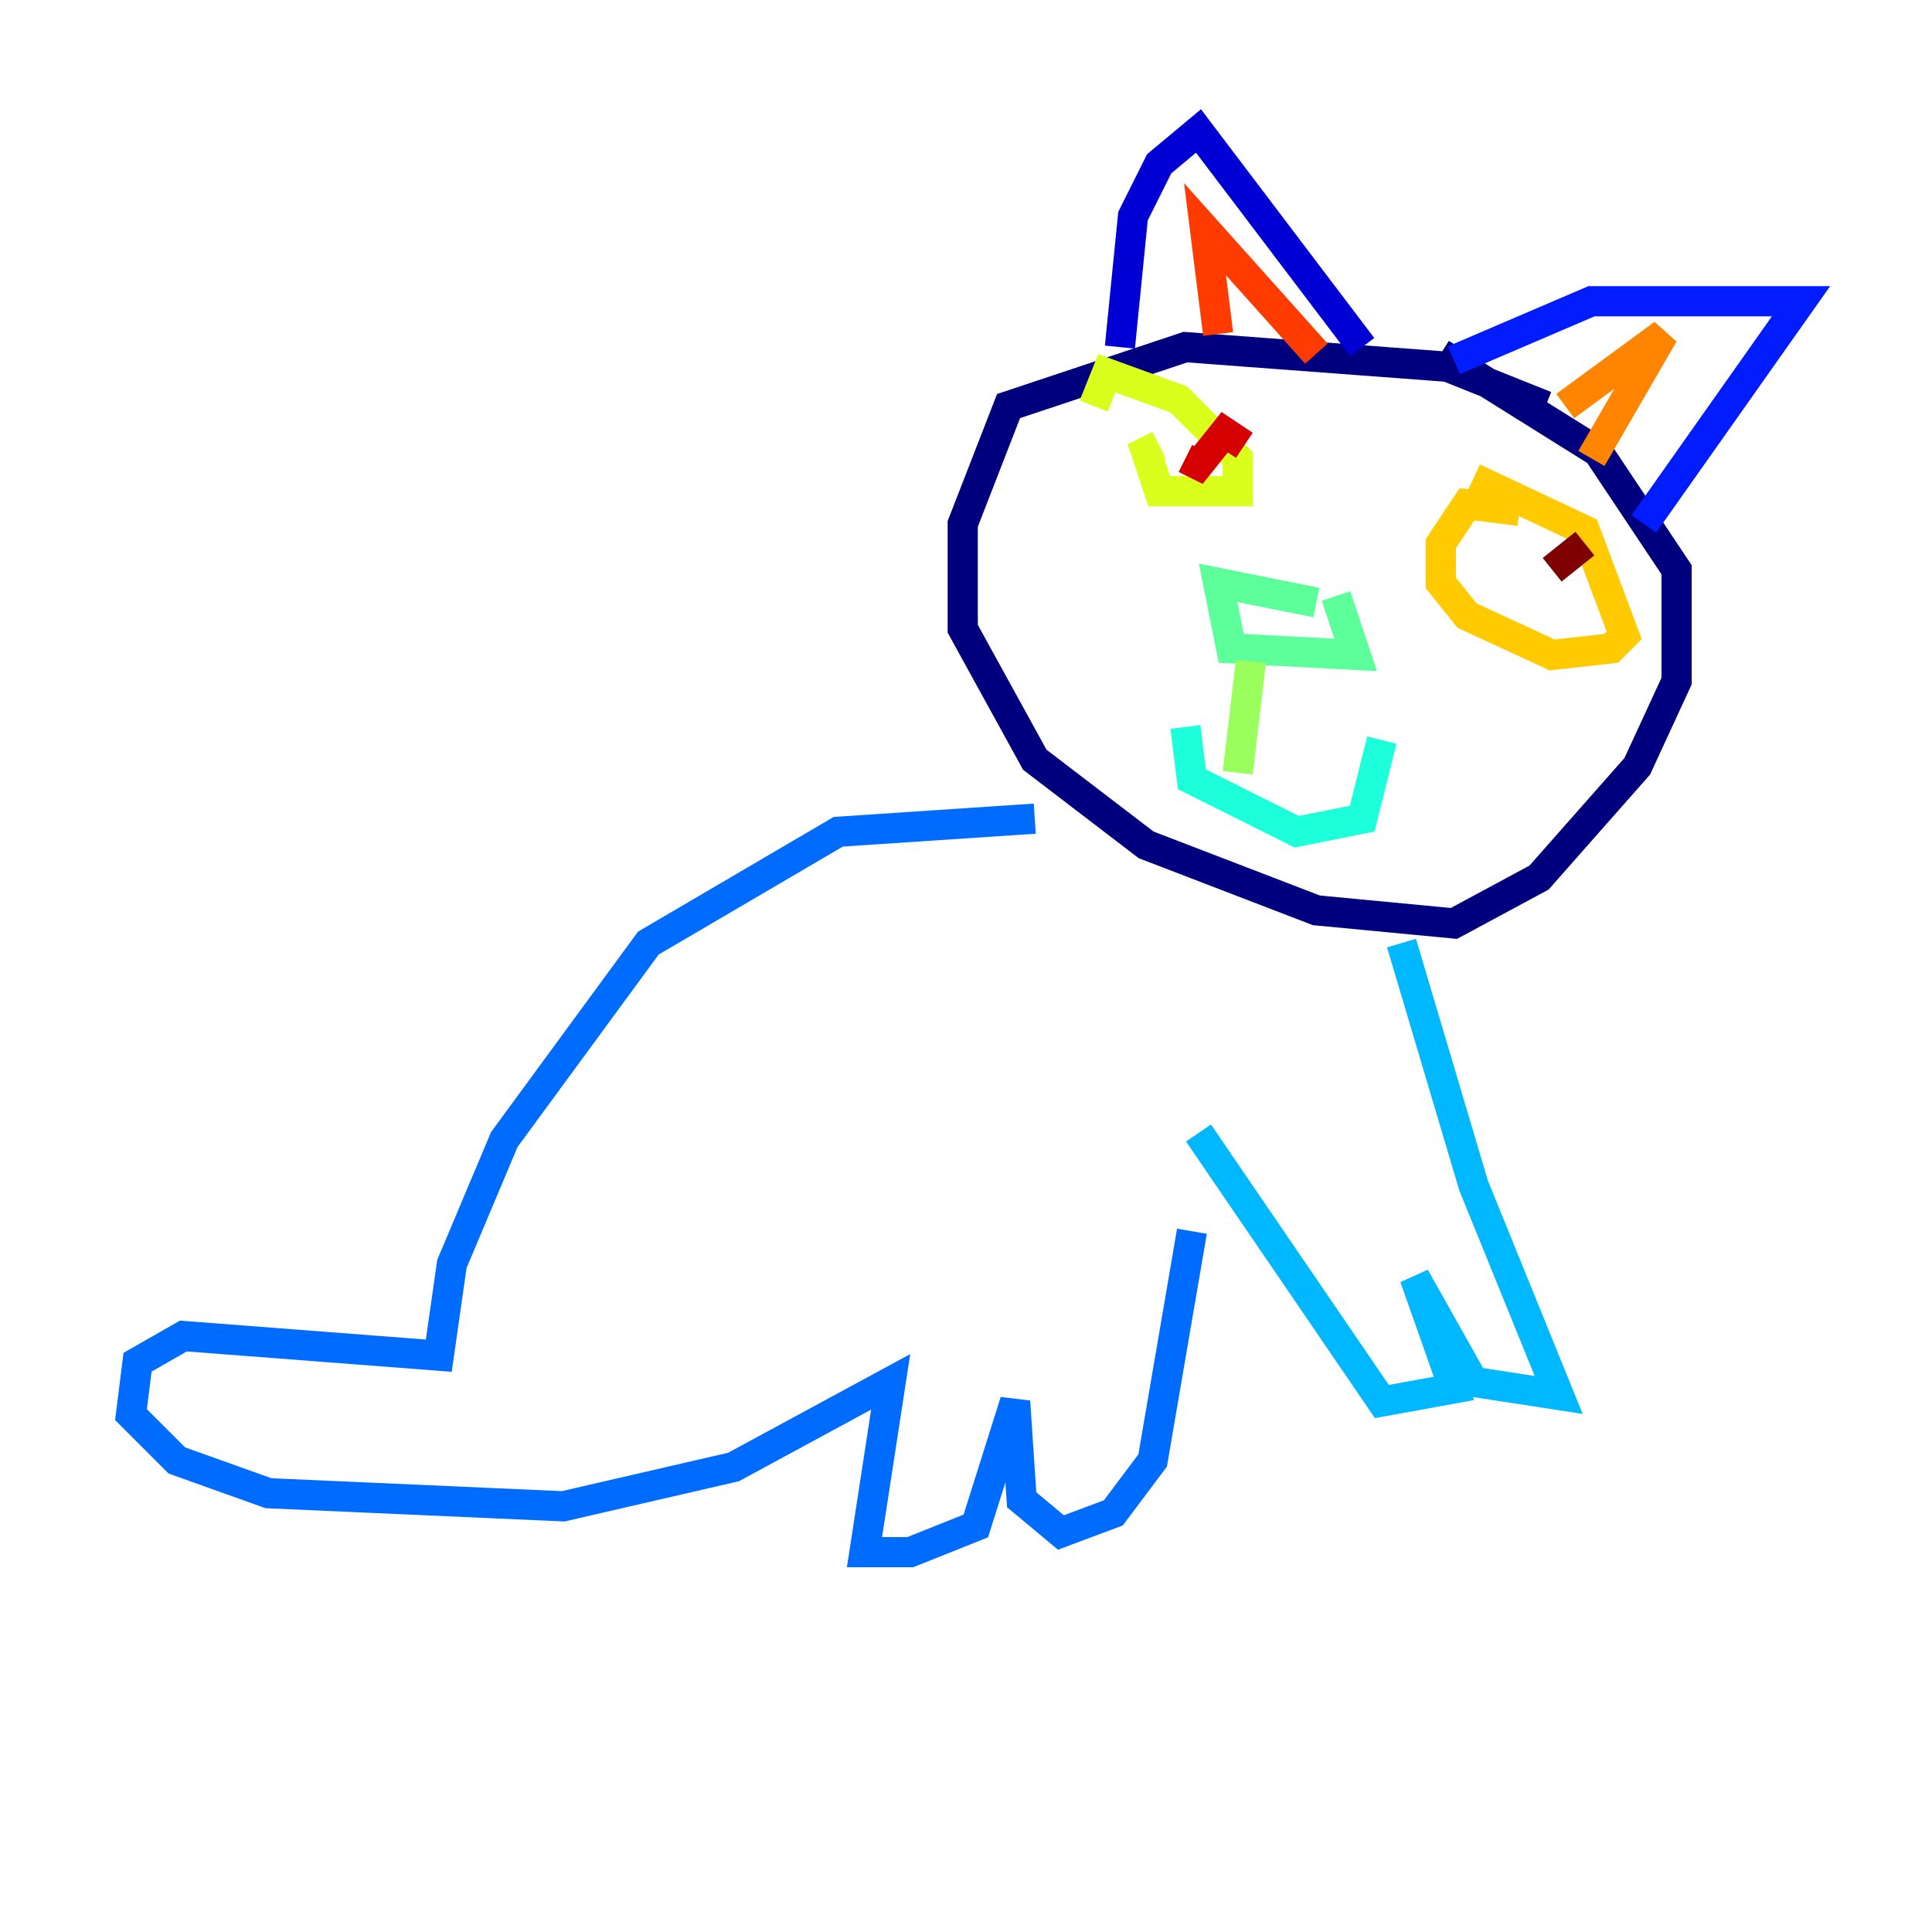<?xml version="1.0" encoding="utf-8" ?>
<svg baseProfile="tiny" height="128" version="1.2" viewBox="0,0,128,128" width="128" xmlns="http://www.w3.org/2000/svg" xmlns:ev="http://www.w3.org/2001/xml-events" xmlns:xlink="http://www.w3.org/1999/xlink"><defs /><polyline fill="none" points="102.4,26.902 95.891,24.298 78.536,22.997 66.82,26.902 63.783,34.712 63.783,41.654 68.556,50.332 75.932,55.973 87.214,60.312 96.325,61.18 101.966,58.142 108.475,50.766 111.078,45.125 111.078,37.749 105.871,29.939 95.458,23.43" stroke="#00007f" stroke-width="2" /><polyline fill="none" points="74.197,22.997 75.064,14.319 76.8,10.848 79.403,8.678 90.251,22.997" stroke="#0000d5" stroke-width="2" /><polyline fill="none" points="96.325,23.864 105.437,19.959 119.322,19.959 108.909,34.712" stroke="#001cff" stroke-width="2" /><polyline fill="none" points="68.556,54.237 55.539,55.105 42.956,62.481 33.41,75.498 29.939,83.742 29.071,89.817 12.149,88.515 9.112,90.251 8.678,93.722 11.715,96.759 17.79,98.929 37.315,99.797 48.597,97.193 59.01,91.552 57.275,102.834 60.312,102.834 64.651,101.098 67.254,92.854 67.688,99.363 70.291,101.532 73.763,100.231 76.366,96.759 78.969,81.573" stroke="#006cff" stroke-width="2" /><polyline fill="none" points="92.854,62.481 97.627,78.536 103.268,92.42 97.627,91.552 93.722,84.61 96.325,91.986 91.552,92.854 79.403,75.064" stroke="#00b8ff" stroke-width="2" /><polyline fill="none" points="78.536,48.163 78.969,51.634 85.912,55.105 90.251,54.237 91.552,49.031" stroke="#1cffda" stroke-width="2" /><polyline fill="none" points="87.214,39.919 80.705,38.617 81.573,42.956 89.817,43.39 88.515,39.485" stroke="#5cff9a" stroke-width="2" /><polyline fill="none" points="82.875,43.824 82.007,51.2" stroke="#9aff5c" stroke-width="2" /><polyline fill="none" points="76.8,29.505 75.932,29.939 76.8,32.542 82.007,32.542 82.007,30.373 78.102,26.468 73.329,24.732 72.461,26.902" stroke="#daff1c" stroke-width="2" /><polyline fill="none" points="100.664,33.844 97.193,33.41 95.458,36.014 95.458,38.617 97.193,40.786 102.834,43.39 106.739,42.956 107.607,42.088 105.003,35.146 97.627,31.675" stroke="#ffcb00" stroke-width="2" /><polyline fill="none" points="103.702,26.902 110.21,22.129 105.437,30.373" stroke="#ff8500" stroke-width="2" /><polyline fill="none" points="80.705,22.129 79.837,15.186 87.214,23.43" stroke="#ff3b00" stroke-width="2" /><polyline fill="none" points="78.536,30.373 79.403,30.807 81.139,28.637 82.441,29.505" stroke="#d50000" stroke-width="2" /><polyline fill="none" points="102.834,37.749 105.003,36.014" stroke="#7f0000" stroke-width="2" /></svg>